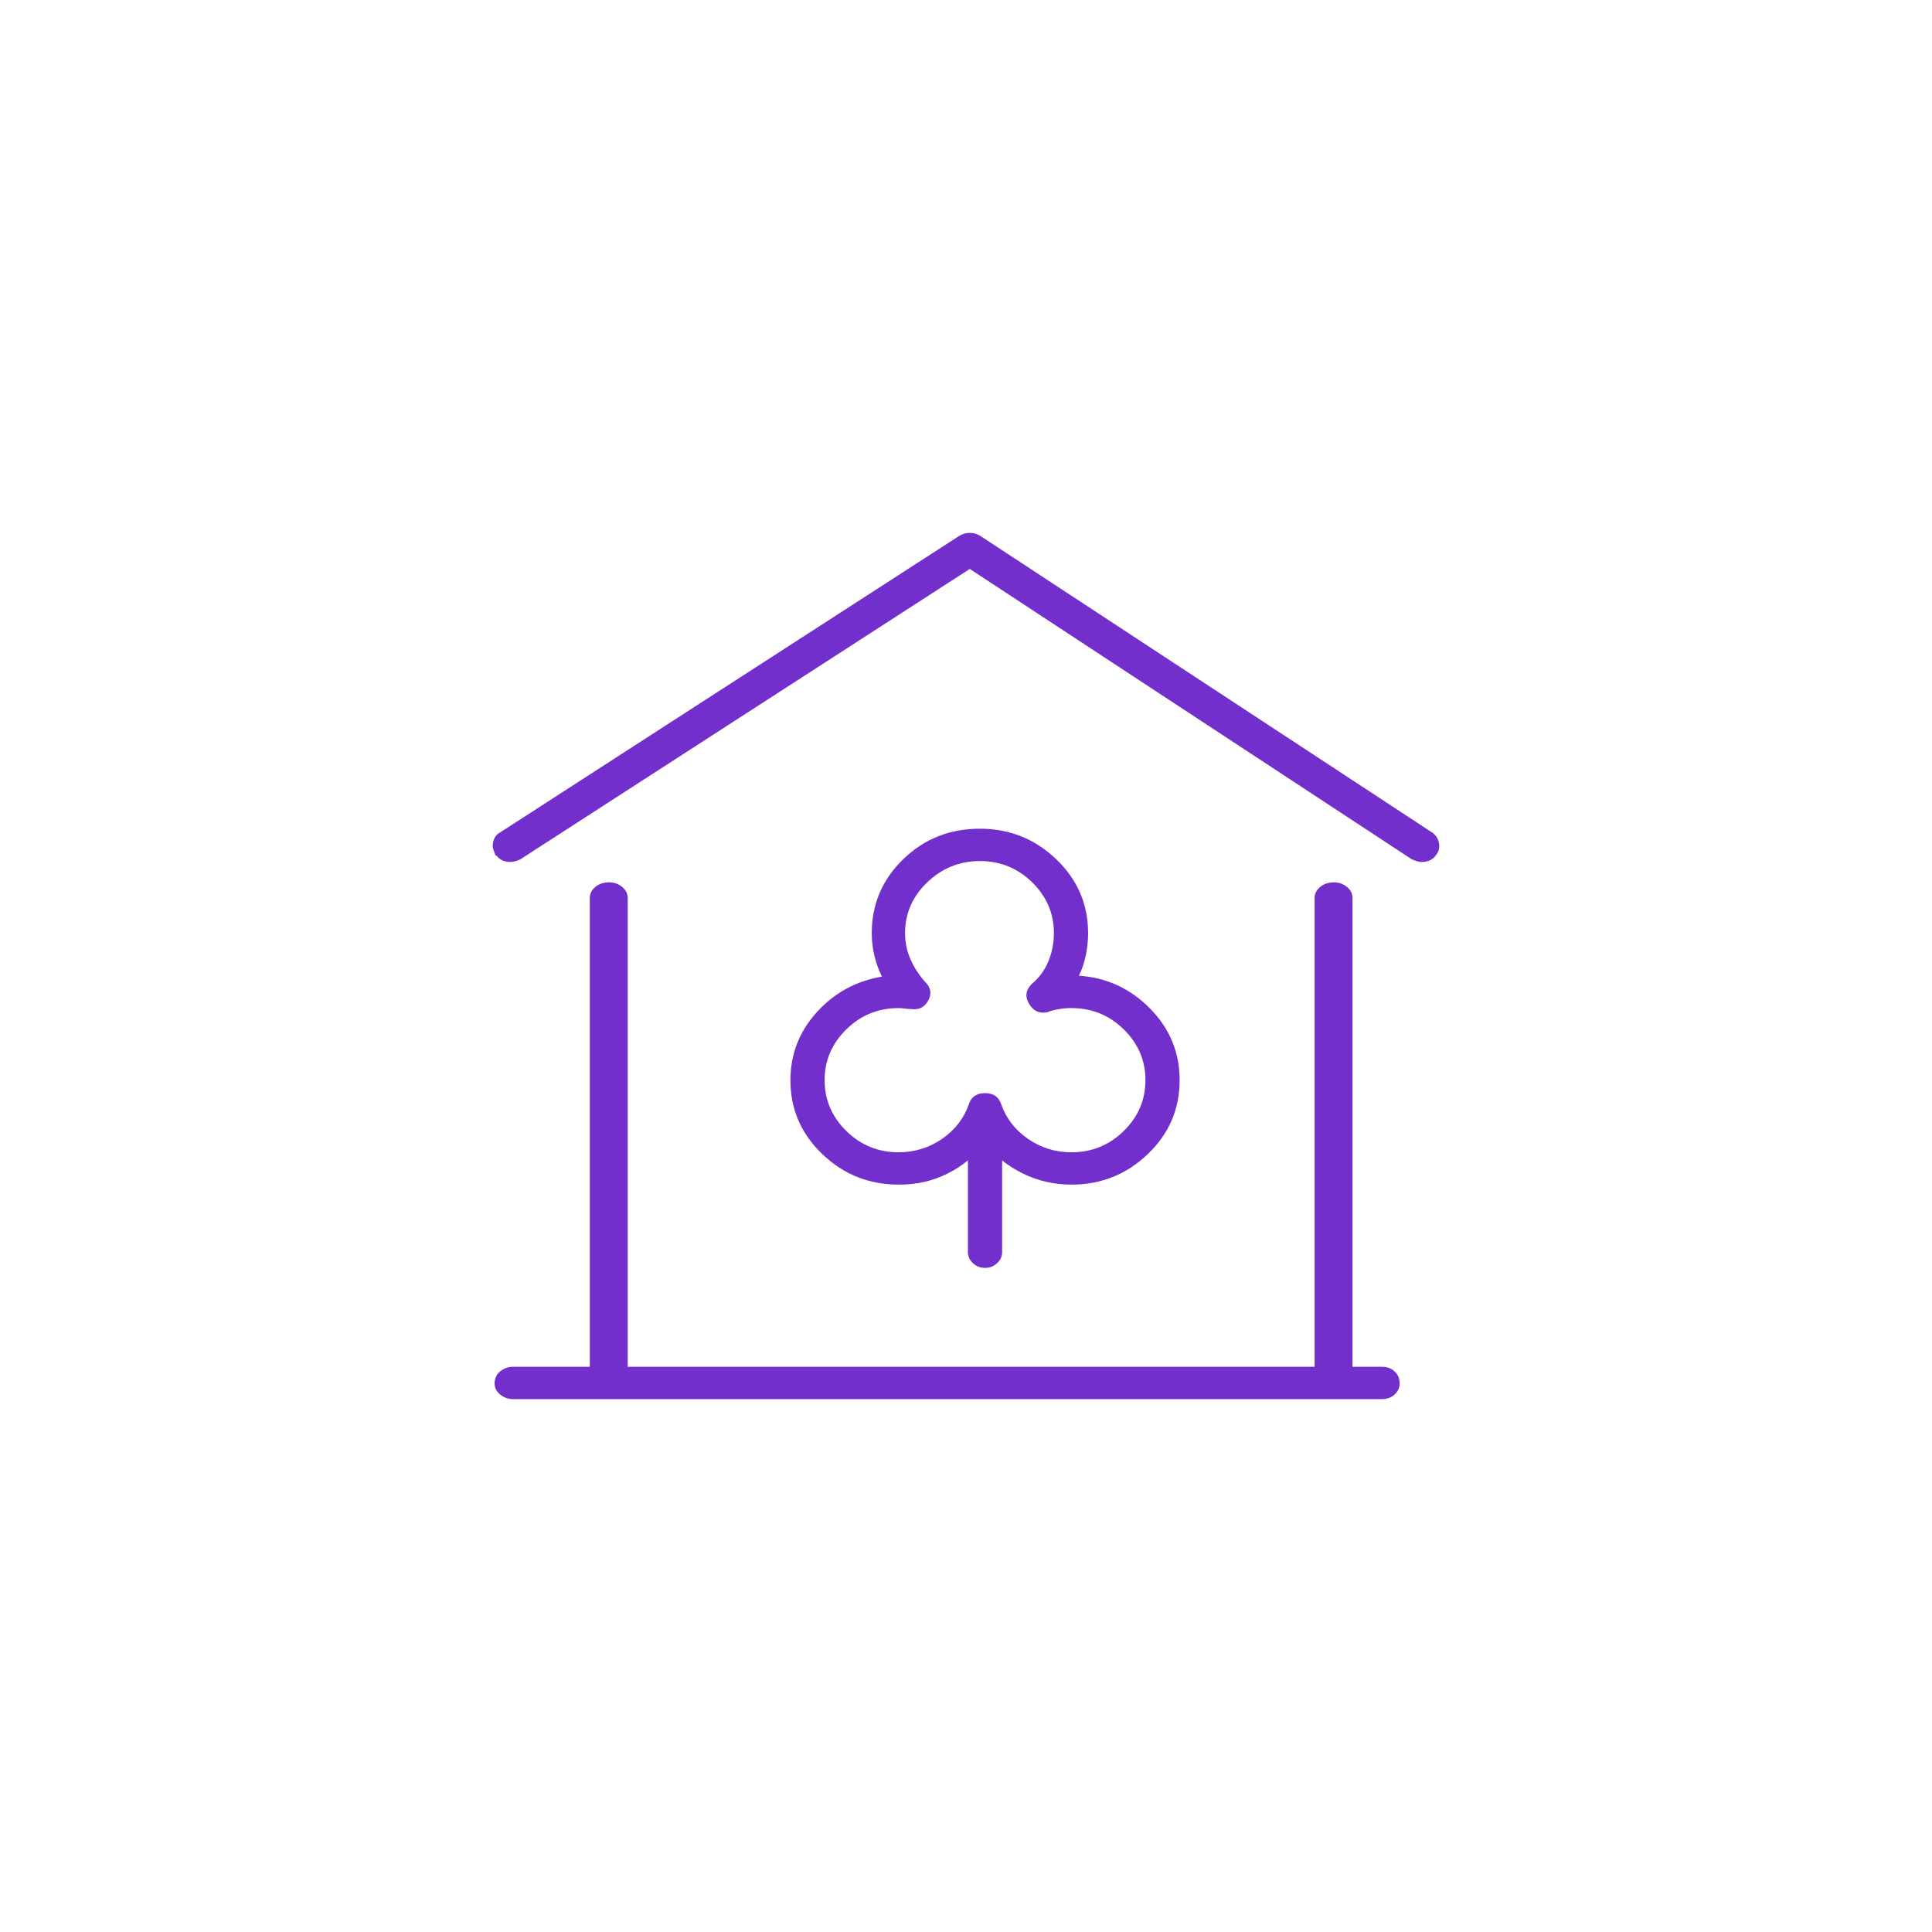 <svg width="50" height="50" viewBox="0 0 50 50" fill="none" xmlns="http://www.w3.org/2000/svg">
<path d="M13.47 22.237C13.438 22.253 13.398 22.268 13.35 22.284C13.302 22.3 13.254 22.308 13.207 22.308C13.127 22.308 13.055 22.292 12.991 22.261C12.927 22.229 12.88 22.189 12.848 22.141H12.824C12.808 22.093 12.792 22.049 12.776 22.009C12.76 21.969 12.752 21.925 12.752 21.878C12.752 21.814 12.768 21.75 12.8 21.686C12.832 21.622 12.88 21.575 12.943 21.543L24.834 13.863C24.914 13.815 25.002 13.791 25.098 13.791C25.193 13.791 25.281 13.815 25.361 13.863L37.06 21.543C37.156 21.607 37.216 21.698 37.24 21.818C37.264 21.938 37.236 22.045 37.156 22.141C37.124 22.189 37.077 22.229 37.013 22.261C36.949 22.292 36.877 22.308 36.797 22.308C36.749 22.308 36.702 22.3 36.654 22.284C36.606 22.268 36.566 22.253 36.534 22.237L25.098 14.724L13.47 22.237ZM30.529 27.955C30.529 28.704 30.254 29.343 29.703 29.869C29.153 30.395 28.495 30.658 27.73 30.658C27.283 30.658 26.864 30.563 26.473 30.371C26.083 30.18 25.752 29.917 25.48 29.582C25.225 29.917 24.906 30.18 24.523 30.371C24.141 30.563 23.726 30.658 23.279 30.658C23.279 30.658 23.275 30.658 23.267 30.658C23.259 30.658 23.255 30.658 23.255 30.658C22.49 30.658 21.832 30.395 21.282 29.869C20.731 29.343 20.456 28.704 20.456 27.955C20.456 27.285 20.683 26.699 21.138 26.196C21.593 25.694 22.155 25.387 22.825 25.275C22.745 25.116 22.681 24.94 22.633 24.749C22.585 24.557 22.561 24.358 22.561 24.151C22.561 23.401 22.833 22.763 23.375 22.237C23.917 21.71 24.579 21.447 25.361 21.447C26.127 21.447 26.784 21.71 27.335 22.237C27.885 22.763 28.16 23.401 28.16 24.151C28.16 24.342 28.14 24.533 28.1 24.725C28.061 24.916 28.001 25.092 27.921 25.251C28.639 25.299 29.253 25.582 29.763 26.101C30.274 26.619 30.529 27.237 30.529 27.955ZM29.644 27.955C29.644 27.444 29.456 27.006 29.081 26.639C28.706 26.272 28.256 26.089 27.73 26.089C27.73 26.089 27.726 26.089 27.718 26.089C27.71 26.089 27.706 26.089 27.706 26.089C27.61 26.089 27.514 26.097 27.419 26.113C27.323 26.128 27.227 26.152 27.131 26.184H27.155C26.932 26.248 26.761 26.184 26.641 25.993C26.521 25.802 26.541 25.626 26.701 25.467C26.892 25.307 27.036 25.112 27.131 24.88C27.227 24.649 27.275 24.406 27.275 24.151C27.275 23.64 27.087 23.202 26.713 22.835C26.338 22.468 25.887 22.284 25.361 22.284C24.834 22.284 24.38 22.468 23.997 22.835C23.614 23.202 23.423 23.64 23.423 24.151C23.423 24.39 23.471 24.617 23.566 24.832C23.662 25.048 23.79 25.243 23.949 25.419C24.093 25.562 24.117 25.722 24.021 25.897C23.925 26.073 23.774 26.145 23.566 26.113C23.519 26.113 23.467 26.109 23.411 26.101C23.355 26.093 23.303 26.089 23.255 26.089C22.729 26.089 22.278 26.272 21.904 26.639C21.529 27.006 21.341 27.444 21.341 27.955C21.341 28.465 21.529 28.904 21.904 29.271C22.278 29.638 22.729 29.821 23.255 29.821C23.67 29.821 24.045 29.705 24.38 29.474C24.715 29.243 24.946 28.944 25.074 28.577C25.137 28.386 25.277 28.29 25.492 28.29C25.708 28.29 25.847 28.386 25.911 28.577C26.039 28.944 26.27 29.243 26.605 29.474C26.94 29.705 27.315 29.821 27.73 29.821C28.256 29.821 28.706 29.638 29.081 29.271C29.456 28.904 29.644 28.465 29.644 27.955ZM25.05 28.84C25.05 28.728 25.094 28.633 25.181 28.553C25.269 28.473 25.369 28.433 25.48 28.433C25.608 28.433 25.716 28.473 25.803 28.553C25.891 28.633 25.935 28.728 25.935 28.84V32.405C25.935 32.517 25.891 32.612 25.803 32.692C25.716 32.772 25.616 32.812 25.504 32.812C25.504 32.812 25.5 32.812 25.492 32.812C25.485 32.812 25.48 32.812 25.48 32.812C25.369 32.812 25.269 32.772 25.181 32.692C25.094 32.612 25.05 32.517 25.05 32.405V28.84ZM34.022 23.241C34.022 23.13 34.07 23.034 34.166 22.954C34.261 22.875 34.381 22.835 34.524 22.835C34.652 22.835 34.764 22.875 34.859 22.954C34.955 23.034 35.003 23.13 35.003 23.241V35.803C35.003 35.914 34.955 36.01 34.859 36.09C34.764 36.169 34.652 36.209 34.524 36.209H15.767C15.623 36.209 15.503 36.169 15.408 36.09C15.312 36.01 15.264 35.914 15.264 35.803V23.241C15.264 23.13 15.312 23.034 15.408 22.954C15.503 22.875 15.623 22.835 15.767 22.835C15.894 22.835 16.006 22.875 16.102 22.954C16.197 23.034 16.245 23.13 16.245 23.241V35.372H34.022V23.241ZM13.278 36.209C13.151 36.209 13.039 36.169 12.943 36.09C12.848 36.01 12.8 35.914 12.8 35.803C12.8 35.675 12.848 35.571 12.943 35.492C13.039 35.412 13.151 35.372 13.278 35.372H35.769C35.896 35.372 36.004 35.412 36.092 35.492C36.179 35.571 36.223 35.675 36.223 35.803C36.223 35.914 36.179 36.01 36.092 36.09C36.004 36.169 35.896 36.209 35.769 36.209H13.278Z" fill="#732FCB"/>
</svg>
